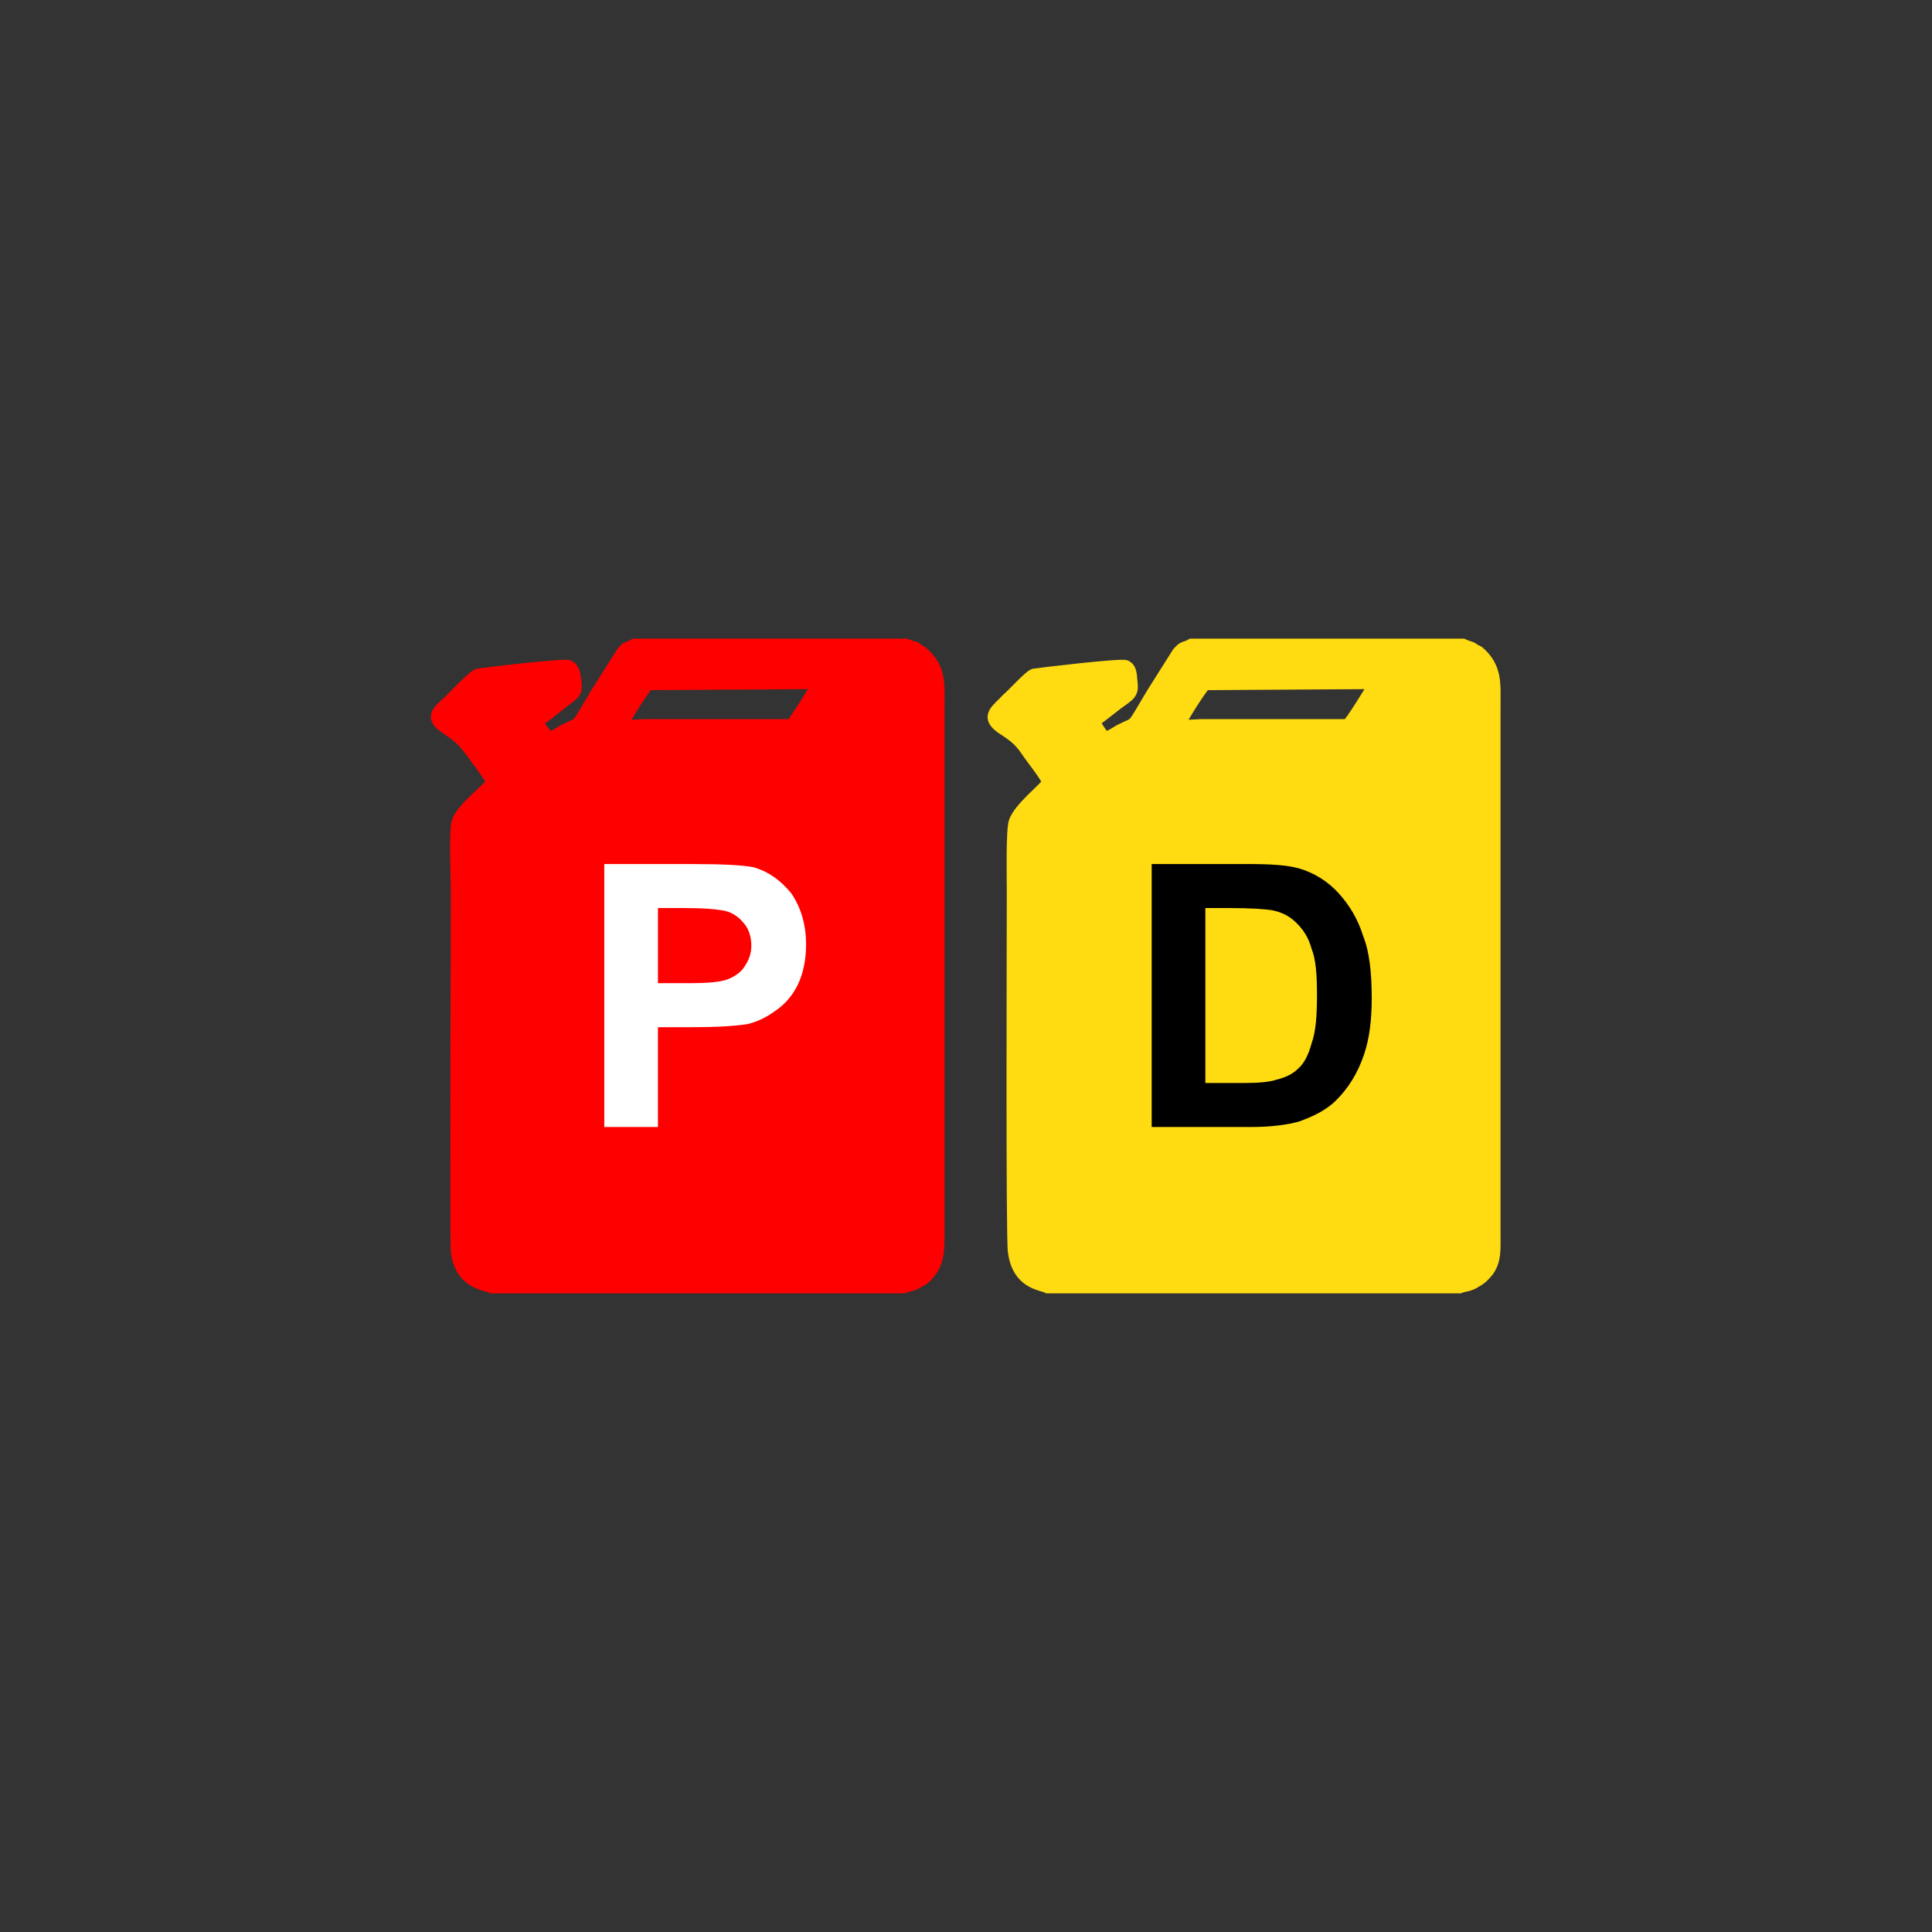 <?xml version="1.0" encoding="UTF-8"?>
<!DOCTYPE svg PUBLIC "-//W3C//DTD SVG 1.1//EN" "http://www.w3.org/Graphics/SVG/1.1/DTD/svg11.dtd">
<!-- Creator: CorelDRAW X6 -->
<svg xmlns="http://www.w3.org/2000/svg" xml:space="preserve" width="18mm" height="18mm" version="1.1" shape-rendering="geometricPrecision" text-rendering="geometricPrecision" image-rendering="optimizeQuality" fill-rule="evenodd" clip-rule="evenodd"
viewBox="0 0 1800 1800"
 xmlns:xlink="http://www.w3.org/1999/xlink">
 <rect x="0" y="0" width="1800" height="1800" fill="#333333" stroke="none"/>
 <g id="Layer_x0020_1">
  <rect fill="none" width="1800" height="1800"/>
  <g id="_523847568">
   <g>
    <path fill="red" stroke="red" stroke-width="10" d="M875 659l0 489c0,16 0,26 -7,36 -3,4 -6,8 -11,10 -7,5 -11,4 -15,6l-384 0c-5,-3 -29,-3 -33,-34 -1,-13 0,-299 0,-335 0,-12 -2,-59 1,-66 5,-13 28,-30 32,-36 -2,-6 -15,-22 -19,-28 -9,-12 -13,-15 -25,-23 -16,-11 -3,-18 6,-27 4,-4 20,-21 25,-23 5,-1 82,-10 85,-8 6,3 6,10 7,17 1,9 -4,11 -9,15 -8,6 -19,16 -27,20 2,5 7,11 11,15 5,-2 8,-4 13,-7 17,-9 9,1 30,-34l24 -38c5,-7 6,-4 12,-8l253 0c3,1 5,2 9,3 3,2 4,3 6,4 18,15 16,30 16,52zm-295 17c2,-6 20,-34 24,-38l157 -1c-1,4 -23,38 -24,38l-136 0 -21 1z"/>
    <path fill="white" fill-rule="nonzero" d="M563 1050l0 -245 80 0c30,0 49,1 59,3 14,4 25,12 35,24 9,13 14,29 14,48 0,15 -3,28 -8,38 -5,10 -12,18 -21,24 -8,6 -17,10 -25,12 -12,2 -29,3 -52,3l-32 0 0 93 -50 0zm50 -204l0 70 27 0c20,0 32,-1 39,-4 7,-3 12,-7 15,-12 4,-6 6,-12 6,-19 0,-9 -3,-17 -8,-22 -5,-6 -12,-10 -20,-11 -6,-1 -17,-2 -35,-2l-24 0z"/>
   </g>
   <g>
    <path fill="#FFDB12" stroke="#FFDB12" stroke-width="10" d="M1393 659l0 489c0,16 1,26 -6,36 -3,4 -7,8 -11,10 -7,5 -12,4 -16,6l-384 0c-5,-3 -28,-3 -32,-34 -2,-13 -1,-299 -1,-335 0,-12 -1,-59 2,-66 5,-13 27,-30 31,-36 -2,-6 -15,-22 -19,-28 -8,-12 -13,-15 -25,-23 -15,-11 -2,-18 6,-27 5,-4 20,-21 25,-23 6,-1 82,-10 86,-8 6,3 5,10 6,17 1,9 -3,11 -8,15 -9,6 -20,16 -27,20 2,5 6,11 10,15 5,-2 8,-4 13,-7 17,-9 9,1 30,-34l24 -38c6,-7 6,-4 13,-8l253 0c2,1 5,2 8,3 3,2 5,3 7,4 17,15 15,30 15,52zm-294 17c2,-6 20,-34 24,-38l157 -1c-2,4 -23,38 -25,38l-136 0 -20 1z"/>
    <path fill="black" fill-rule="nonzero" d="M1073 805l90 0c21,0 36,1 47,4 14,4 27,12 37,23 10,11 18,24 23,40 6,15 8,35 8,58 0,20 -2,37 -7,52 -6,18 -15,32 -26,43 -9,9 -21,15 -35,20 -11,3 -26,5 -44,5l-93 0 0 -245zm50 41l0 163 37 0c13,0 23,-1 29,-3 8,-2 15,-5 20,-10 6,-5 10,-13 13,-24 4,-11 5,-26 5,-45 0,-19 -1,-33 -5,-43 -3,-11 -8,-18 -14,-24 -6,-6 -13,-10 -23,-12 -6,-1 -20,-2 -40,-2l-22 0z"/>
   </g>
  </g>
 </g>
</svg>
